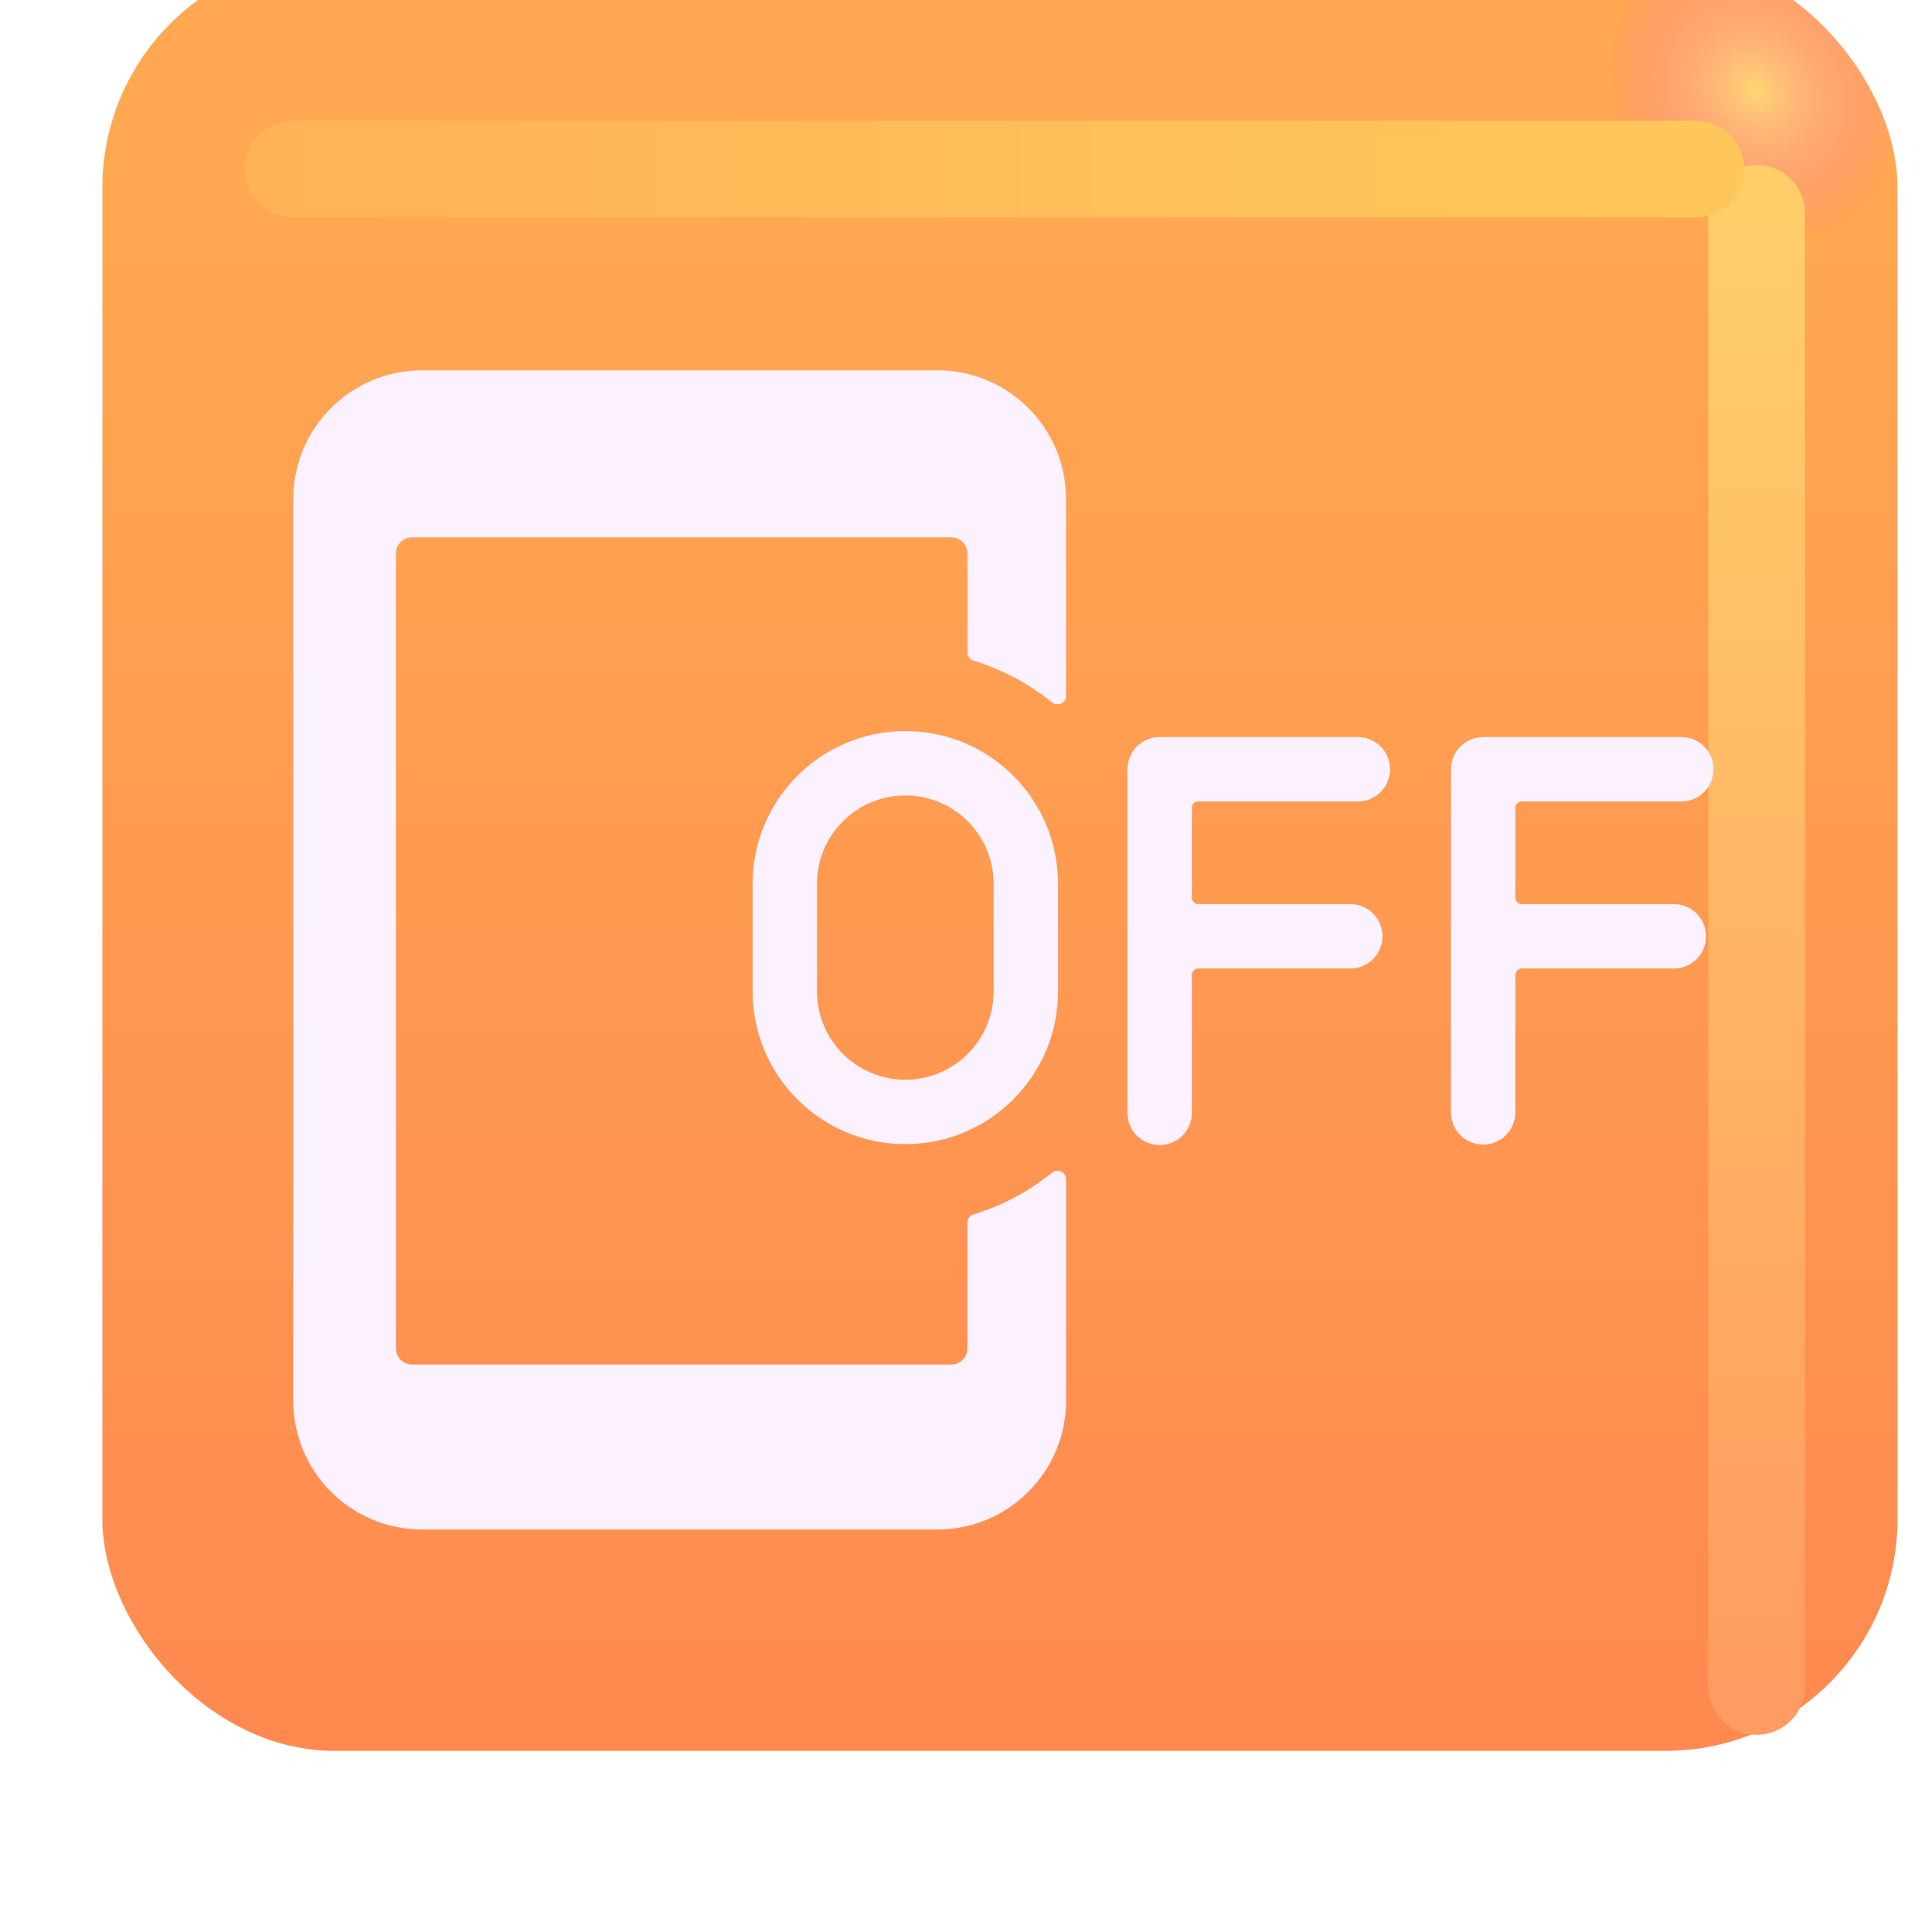 <svg viewBox="1 1 30 30" xmlns="http://www.w3.org/2000/svg">
<g filter="url(#filter0_iii_18590_1652)">
<rect x="2.09" y="1.812" width="27.875" height="27.875" rx="3.6" fill="url(#paint0_linear_18590_1652)"/>
<rect x="2.09" y="1.812" width="27.875" height="27.875" rx="3.6" fill="url(#paint1_radial_18590_1652)"/>
</g>
<g filter="url(#filter1_f_18590_1652)">
<path d="M28.278 4.312V27.188" stroke="url(#paint2_linear_18590_1652)" stroke-width="1.5" stroke-linecap="round"/>
</g>
<g filter="url(#filter2_f_18590_1652)">
<path d="M5.554 3.625H27.335" stroke="url(#paint3_linear_18590_1652)" stroke-width="1.5" stroke-linecap="round"/>
</g>
<g filter="url(#filter3_f_18590_1652)">
<path d="M5.554 8.75C5.554 7.645 6.45 6.75 7.554 6.75H15.554C16.659 6.75 17.554 7.645 17.554 8.75V11.808C17.554 11.918 17.421 11.976 17.335 11.907C16.978 11.618 16.565 11.395 16.114 11.258C16.061 11.242 16.023 11.193 16.023 11.136V9.594C16.023 9.456 15.911 9.344 15.773 9.344H7.398C7.26 9.344 7.148 9.456 7.148 9.594V21.938C7.148 22.076 7.26 22.188 7.398 22.188H15.773C15.911 22.188 16.023 22.076 16.023 21.938V19.981C16.023 19.925 16.061 19.875 16.114 19.859C16.565 19.722 16.978 19.499 17.335 19.21C17.421 19.141 17.554 19.2 17.554 19.309V22.75C17.554 23.855 16.659 24.75 15.554 24.75H7.554C6.45 24.75 5.554 23.855 5.554 22.75V8.75Z" fill="#FF8A53"/>
<path d="M15.058 12.352C13.749 12.352 12.687 13.413 12.687 14.723V16.395C12.687 17.704 13.749 18.766 15.058 18.766C16.368 18.766 17.429 17.704 17.429 16.395V14.723C17.429 13.413 16.368 12.352 15.058 12.352ZM13.687 14.723C13.687 13.965 14.301 13.352 15.058 13.352C15.815 13.352 16.429 13.965 16.429 14.723V16.395C16.429 17.152 15.815 17.766 15.058 17.766C14.301 17.766 13.687 17.152 13.687 16.395V14.723Z" fill="#FF8A53"/>
<path d="M18.507 12.945C18.507 12.669 18.731 12.445 19.007 12.445H22.085C22.362 12.445 22.585 12.669 22.585 12.945C22.585 13.222 22.362 13.445 22.085 13.445H19.607C19.552 13.445 19.507 13.49 19.507 13.545V14.939C19.507 14.994 19.552 15.039 19.607 15.039H21.968C22.244 15.039 22.468 15.263 22.468 15.539C22.468 15.815 22.244 16.039 21.968 16.039H19.607C19.552 16.039 19.507 16.084 19.507 16.139V18.281C19.507 18.557 19.284 18.781 19.007 18.781C18.731 18.781 18.507 18.557 18.507 18.281V12.945Z" fill="#FF8A53"/>
<path d="M24.031 12.445C23.755 12.445 23.531 12.669 23.531 12.945V18.273C23.531 18.55 23.755 18.773 24.031 18.773C24.307 18.773 24.531 18.55 24.531 18.273V16.139C24.531 16.084 24.576 16.039 24.631 16.039H26.992C27.268 16.039 27.492 15.815 27.492 15.539C27.492 15.263 27.268 15.039 26.992 15.039H24.631C24.576 15.039 24.531 14.994 24.531 14.939V13.545C24.531 13.49 24.576 13.445 24.631 13.445H27.109C27.385 13.445 27.609 13.222 27.609 12.945C27.609 12.669 27.385 12.445 27.109 12.445H24.031Z" fill="#FF8A53"/>
</g>
<g filter="url(#filter4_ii_18590_1652)">
<path d="M5.554 8.75C5.554 7.645 6.45 6.75 7.554 6.75H15.554C16.659 6.75 17.554 7.645 17.554 8.75V11.808C17.554 11.918 17.421 11.976 17.335 11.907C16.978 11.618 16.565 11.395 16.114 11.258C16.061 11.242 16.023 11.193 16.023 11.136V9.594C16.023 9.456 15.911 9.344 15.773 9.344H7.398C7.26 9.344 7.148 9.456 7.148 9.594V21.938C7.148 22.076 7.26 22.188 7.398 22.188H15.773C15.911 22.188 16.023 22.076 16.023 21.938V19.981C16.023 19.925 16.061 19.875 16.114 19.859C16.565 19.722 16.978 19.499 17.335 19.21C17.421 19.141 17.554 19.2 17.554 19.309V22.75C17.554 23.855 16.659 24.75 15.554 24.75H7.554C6.45 24.75 5.554 23.855 5.554 22.75V8.75Z" fill="#FCF2FF"/>
<path d="M15.058 12.352C13.749 12.352 12.687 13.413 12.687 14.723V16.395C12.687 17.704 13.749 18.766 15.058 18.766C16.368 18.766 17.429 17.704 17.429 16.395V14.723C17.429 13.413 16.368 12.352 15.058 12.352ZM13.687 14.723C13.687 13.965 14.301 13.352 15.058 13.352C15.815 13.352 16.429 13.965 16.429 14.723V16.395C16.429 17.152 15.815 17.766 15.058 17.766C14.301 17.766 13.687 17.152 13.687 16.395V14.723Z" fill="#FCF2FF"/>
<path d="M18.507 12.945C18.507 12.669 18.731 12.445 19.007 12.445H22.085C22.362 12.445 22.585 12.669 22.585 12.945C22.585 13.222 22.362 13.445 22.085 13.445H19.607C19.552 13.445 19.507 13.49 19.507 13.545V14.939C19.507 14.994 19.552 15.039 19.607 15.039H21.968C22.244 15.039 22.468 15.263 22.468 15.539C22.468 15.815 22.244 16.039 21.968 16.039H19.607C19.552 16.039 19.507 16.084 19.507 16.139V18.281C19.507 18.557 19.284 18.781 19.007 18.781C18.731 18.781 18.507 18.557 18.507 18.281V12.945Z" fill="#FCF2FF"/>
<path d="M24.031 12.445C23.755 12.445 23.531 12.669 23.531 12.945V18.273C23.531 18.55 23.755 18.773 24.031 18.773C24.307 18.773 24.531 18.55 24.531 18.273V16.139C24.531 16.084 24.576 16.039 24.631 16.039H26.992C27.268 16.039 27.492 15.815 27.492 15.539C27.492 15.263 27.268 15.039 26.992 15.039H24.631C24.576 15.039 24.531 14.994 24.531 14.939V13.545C24.531 13.49 24.576 13.445 24.631 13.445H27.109C27.385 13.445 27.609 13.222 27.609 12.945C27.609 12.669 27.385 12.445 27.109 12.445H24.031Z" fill="#FCF2FF"/>
</g>
<defs>
<filter id="filter0_iii_18590_1652" x="1.59" y="0.812" width="29.375" height="29.375" filterUnits="userSpaceOnUse" color-interpolation-filters="sRGB">
<feFlood flood-opacity="0" result="BackgroundImageFix"/>
<feBlend mode="normal" in="SourceGraphic" in2="BackgroundImageFix" result="shape"/>
<feColorMatrix in="SourceAlpha" type="matrix" values="0 0 0 0 0 0 0 0 0 0 0 0 0 0 0 0 0 0 127 0" result="hardAlpha"/>
<feOffset dx="1" dy="-1"/>
<feGaussianBlur stdDeviation="1.5"/>
<feComposite in2="hardAlpha" operator="arithmetic" k2="-1" k3="1"/>
<feColorMatrix type="matrix" values="0 0 0 0 0.992 0 0 0 0 0.384 0 0 0 0 0.165 0 0 0 1 0"/>
<feBlend mode="normal" in2="shape" result="effect1_innerShadow_18590_1652"/>
<feColorMatrix in="SourceAlpha" type="matrix" values="0 0 0 0 0 0 0 0 0 0 0 0 0 0 0 0 0 0 127 0" result="hardAlpha"/>
<feOffset dy="-1"/>
<feGaussianBlur stdDeviation="1.5"/>
<feComposite in2="hardAlpha" operator="arithmetic" k2="-1" k3="1"/>
<feColorMatrix type="matrix" values="0 0 0 0 1 0 0 0 0 0.325 0 0 0 0 0.169 0 0 0 1 0"/>
<feBlend mode="normal" in2="effect1_innerShadow_18590_1652" result="effect2_innerShadow_18590_1652"/>
<feColorMatrix in="SourceAlpha" type="matrix" values="0 0 0 0 0 0 0 0 0 0 0 0 0 0 0 0 0 0 127 0" result="hardAlpha"/>
<feOffset dx="-0.5" dy="0.5"/>
<feGaussianBlur stdDeviation="0.5"/>
<feComposite in2="hardAlpha" operator="arithmetic" k2="-1" k3="1"/>
<feColorMatrix type="matrix" values="0 0 0 0 1 0 0 0 0 0.741 0 0 0 0 0.251 0 0 0 1 0"/>
<feBlend mode="normal" in2="effect2_innerShadow_18590_1652" result="effect3_innerShadow_18590_1652"/>
</filter>
<filter id="filter1_f_18590_1652" x="25.528" y="1.562" width="5.5" height="28.375" filterUnits="userSpaceOnUse" color-interpolation-filters="sRGB">
<feFlood flood-opacity="0" result="BackgroundImageFix"/>
<feBlend mode="normal" in="SourceGraphic" in2="BackgroundImageFix" result="shape"/>
<feGaussianBlur stdDeviation="1" result="effect1_foregroundBlur_18590_1652"/>
</filter>
<filter id="filter2_f_18590_1652" x="2.804" y="0.875" width="27.281" height="5.5" filterUnits="userSpaceOnUse" color-interpolation-filters="sRGB">
<feFlood flood-opacity="0" result="BackgroundImageFix"/>
<feBlend mode="normal" in="SourceGraphic" in2="BackgroundImageFix" result="shape"/>
<feGaussianBlur stdDeviation="1" result="effect1_foregroundBlur_18590_1652"/>
</filter>
<filter id="filter3_f_18590_1652" x="4.554" y="5.75" width="24.055" height="20" filterUnits="userSpaceOnUse" color-interpolation-filters="sRGB">
<feFlood flood-opacity="0" result="BackgroundImageFix"/>
<feBlend mode="normal" in="SourceGraphic" in2="BackgroundImageFix" result="shape"/>
<feGaussianBlur stdDeviation="0.5" result="effect1_foregroundBlur_18590_1652"/>
</filter>
<filter id="filter4_ii_18590_1652" x="5.154" y="6.35" width="22.855" height="18.8" filterUnits="userSpaceOnUse" color-interpolation-filters="sRGB">
<feFlood flood-opacity="0" result="BackgroundImageFix"/>
<feBlend mode="normal" in="SourceGraphic" in2="BackgroundImageFix" result="shape"/>
<feColorMatrix in="SourceAlpha" type="matrix" values="0 0 0 0 0 0 0 0 0 0 0 0 0 0 0 0 0 0 127 0" result="hardAlpha"/>
<feOffset dx="-0.4" dy="0.4"/>
<feGaussianBlur stdDeviation="0.375"/>
<feComposite in2="hardAlpha" operator="arithmetic" k2="-1" k3="1"/>
<feColorMatrix type="matrix" values="0 0 0 0 0.914 0 0 0 0 0.886 0 0 0 0 0.969 0 0 0 1 0"/>
<feBlend mode="normal" in2="shape" result="effect1_innerShadow_18590_1652"/>
<feColorMatrix in="SourceAlpha" type="matrix" values="0 0 0 0 0 0 0 0 0 0 0 0 0 0 0 0 0 0 127 0" result="hardAlpha"/>
<feOffset dx="0.4" dy="-0.4"/>
<feGaussianBlur stdDeviation="0.2"/>
<feComposite in2="hardAlpha" operator="arithmetic" k2="-1" k3="1"/>
<feColorMatrix type="matrix" values="0 0 0 0 1 0 0 0 0 0.988 0 0 0 0 1 0 0 0 1 0"/>
<feBlend mode="normal" in2="effect1_innerShadow_18590_1652" result="effect2_innerShadow_18590_1652"/>
</filter>
<linearGradient id="paint0_linear_18590_1652" x1="16.028" y1="5.387" x2="16.028" y2="38.64" gradientUnits="userSpaceOnUse">
<stop stop-color="#FFA851"/>
<stop offset="1" stop-color="#FF7E50"/>
</linearGradient>
<radialGradient id="paint1_radial_18590_1652" cx="0" cy="0" r="1" gradientUnits="userSpaceOnUse" gradientTransform="translate(27.747 3.906) rotate(136.771) scale(2.144 2.505)">
<stop stop-color="#FFD774"/>
<stop offset="1" stop-color="#FF77B1" stop-opacity="0"/>
<stop offset="1" stop-color="#FFD774" stop-opacity="0"/>
</radialGradient>
<linearGradient id="paint2_linear_18590_1652" x1="28.778" y1="4.312" x2="28.778" y2="27.188" gradientUnits="userSpaceOnUse">
<stop stop-color="#FFCE69"/>
<stop offset="1" stop-color="#FF9C61"/>
</linearGradient>
<linearGradient id="paint3_linear_18590_1652" x1="28.492" y1="3.875" x2="2.96" y2="3.875" gradientUnits="userSpaceOnUse">
<stop stop-color="#FFC85B"/>
<stop offset="1" stop-color="#FFB156"/>
</linearGradient>
</defs>
</svg>
